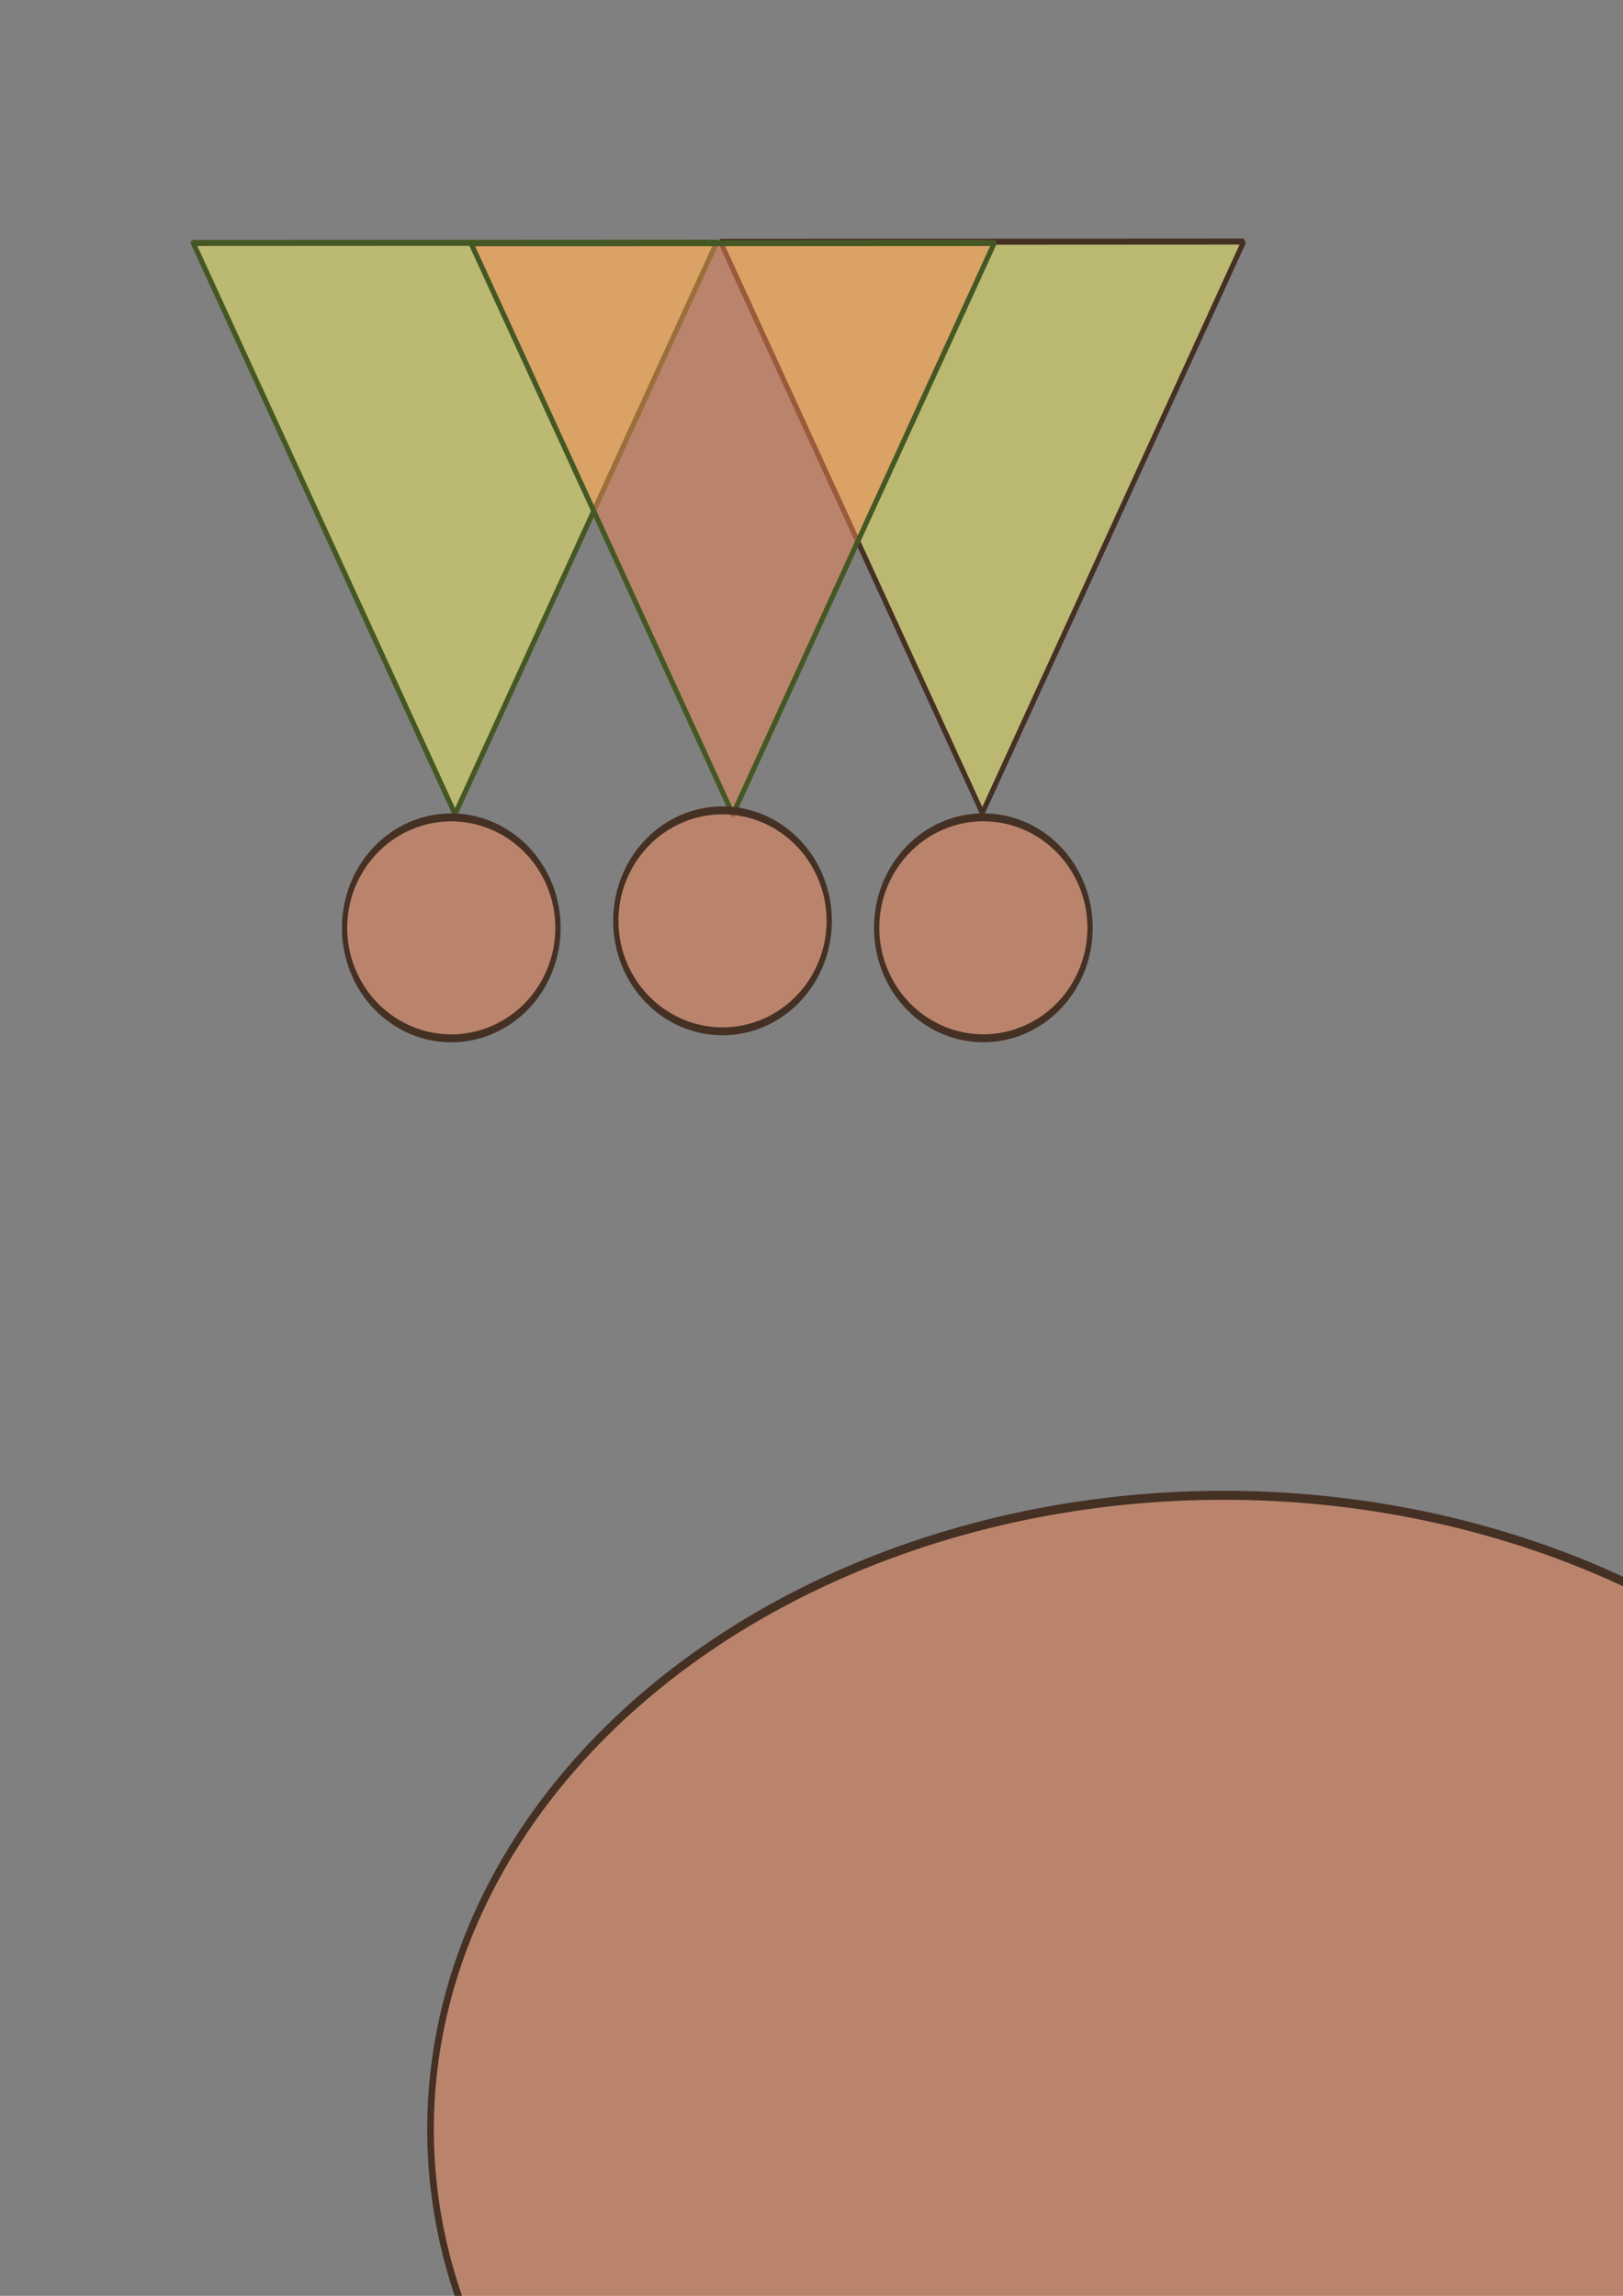 <?xml version="1.0" encoding="UTF-8" standalone="no"?>
<!-- Created with Inkscape (http://www.inkscape.org/) -->

<svg
   xmlns:dc="http://purl.org/dc/elements/1.1/"
   xmlns:cc="http://creativecommons.org/ns#"
   xmlns:rdf="http://www.w3.org/1999/02/22-rdf-syntax-ns#"
   xmlns:svg="http://www.w3.org/2000/svg"
   xmlns="http://www.w3.org/2000/svg"
   xmlns:sodipodi="http://sodipodi.sourceforge.net/DTD/sodipodi-0.dtd"
   xmlns:inkscape="http://www.inkscape.org/namespaces/inkscape"
   width="744.094"
   height="1052.362"
   id="svg2"
   version="1.1"
   inkscape:version="0.48.3.1 r9886"
   sodipodi:docname="New document 1">
  <rect width="100%" height="100%" fill="#808080" stroke="none"/>
  <defs
     id="defs4" />
  <sodipodi:namedview
     id="base"
     pagecolor="#ffffff"
     bordercolor="#666666"
     borderopacity="1.0"
     inkscape:pageopacity="0.0"
     inkscape:pageshadow="2"
     inkscape:zoom="0.93218857"
     inkscape:cx="183.24424"
     inkscape:cy="526.18109"
     inkscape:document-units="px"
     inkscape:current-layer="layer1"
     showgrid="false"
     inkscape:window-width="1871"
     inkscape:window-height="1176"
     inkscape:window-x="49"
     inkscape:window-y="24"
     inkscape:window-maximized="1" />
  <g
     inkscape:label="Layer 1"
     inkscape:groupmode="layer"
     id="layer1">
    <path
       sodipodi:type="star"
       style="fill:#fffa63;fill-opacity:0.467;stroke:#455824;stroke-width:3.038;stroke-linecap:round;stroke-linejoin:round;stroke-miterlimit:4.9;stroke-opacity:1;stroke-dasharray:none;stroke-dashoffset:0.56"
       id="path2985"
       sodipodi:sides="3"
       sodipodi:cx="180.22105"
       sodipodi:cy="248.87668"
       sodipodi:r1="190.80681"
       sodipodi:r2="92.363533"
       sodipodi:arg1="0.52402752"
       sodipodi:arg2="1.5712251"
       inkscape:flatsided="true"
       inkscape:rounded="0"
       inkscape:randomized="0"
       d="M 345.424,344.351 14.937,344.209 180.303,58.07 z"
       inkscape:transform-center-x="7.8609355"
       inkscape:transform-center-y="33.366234"
       transform="matrix(0.726,0,0,-0.915,77.729,426.321)" />
    <path
       transform="matrix(0.726,0,0,-0.915,319.45,425.803)"
       sodipodi:type="star"
       style="fill:#fffa63;fill-opacity:0.466;stroke:#453024;stroke-width:3.038;stroke-linecap:butt;stroke-linejoin:bevel;stroke-miterlimit:4.9;stroke-opacity:1;stroke-dasharray:none;stroke-dashoffset:0.56"
       id="path2985-5"
       sodipodi:sides="3"
       sodipodi:cx="180.22105"
       sodipodi:cy="248.87668"
       sodipodi:r1="190.80681"
       sodipodi:r2="92.363533"
       sodipodi:arg1="0.52402752"
       sodipodi:arg2="1.5712251"
       inkscape:flatsided="true"
       inkscape:rounded="0"
       inkscape:randomized="0"
       d="M 345.424,344.351 14.937,344.209 180.303,58.07 z"
       inkscape:transform-center-x="7.8609404"
       inkscape:transform-center-y="33.366236" />
    <path
       transform="matrix(0.726,0,0,-0.915,205.089,426.477)"
       sodipodi:type="star"
       style="fill:#fd8956;fill-opacity:0.466;stroke:#455824;stroke-width:3.038;stroke-linecap:round;stroke-linejoin:round;stroke-miterlimit:4.9;stroke-opacity:1;stroke-dasharray:none;stroke-dashoffset:0.56"
       id="path2985-5-4"
       sodipodi:sides="3"
       sodipodi:cx="180.22105"
       sodipodi:cy="248.87668"
       sodipodi:r1="190.80681"
       sodipodi:r2="92.363533"
       sodipodi:arg1="0.52402752"
       sodipodi:arg2="1.5712251"
       inkscape:flatsided="true"
       inkscape:rounded="0"
       inkscape:randomized="0"
       d="M 345.424,344.351 14.937,344.209 180.303,58.07 z"
       inkscape:transform-center-x="7.8609325"
       inkscape:transform-center-y="33.366241" />
    <path
       sodipodi:type="star"
       style="fill:#7bd5e8;fill-opacity:0.466;stroke:#453024;stroke-width:3.038;stroke-linecap:butt;stroke-linejoin:bevel;stroke-miterlimit:4.9;stroke-opacity:1;stroke-dasharray:none;stroke-dashoffset:0.56"
       id="path3883"
       sodipodi:sides="4"
       sodipodi:cx="153.40244"
       sodipodi:cy="211.33063"
       sodipodi:r1="105.12894"
       sodipodi:r2="49.305412"
       sodipodi:arg1="1.5707963"
       sodipodi:arg2="2.3561945"
       inkscape:flatsided="true"
       inkscape:rounded="0"
       inkscape:randomized="0"
       d="M 153.402,316.46 48.273,211.331 153.402,106.202 258.531,211.331 z"
       transform="translate(-388.87,821.722)" />
    <path
       transform="translate(-495.072,822.795)"
       sodipodi:type="star"
       style="fill:#7bd5e8;fill-opacity:0.466;stroke:#453024;stroke-width:3.038;stroke-linecap:butt;stroke-linejoin:bevel;stroke-miterlimit:4.9;stroke-opacity:1;stroke-dasharray:none;stroke-dashoffset:0.56"
       id="path3883-8"
       sodipodi:sides="4"
       sodipodi:cx="153.40244"
       sodipodi:cy="211.33063"
       sodipodi:r1="105.12894"
       sodipodi:r2="49.305412"
       sodipodi:arg1="1.5707963"
       sodipodi:arg2="2.3561945"
       inkscape:flatsided="true"
       inkscape:rounded="0"
       inkscape:randomized="0"
       d="M 153.402,316.46 48.273,211.331 153.402,106.202 258.531,211.331 z" />
    <path
       transform="translate(-282.668,823.868)"
       sodipodi:type="star"
       style="fill:#7bd5e8;fill-opacity:0.466;stroke:#453024;stroke-width:3.038;stroke-linecap:butt;stroke-linejoin:bevel;stroke-miterlimit:4.9;stroke-opacity:1;stroke-dasharray:none;stroke-dashoffset:0.56"
       id="path3883-8-7"
       sodipodi:sides="4"
       sodipodi:cx="153.40244"
       sodipodi:cy="211.33063"
       sodipodi:r1="105.12894"
       sodipodi:r2="49.305412"
       sodipodi:arg1="1.5707963"
       sodipodi:arg2="2.3561945"
       inkscape:flatsided="true"
       inkscape:rounded="0"
       inkscape:randomized="0"
       d="M 153.402,316.46 48.273,211.331 153.402,106.202 258.531,211.331 z" />
    <path
       transform="translate(-602.346,822.795)"
       sodipodi:type="star"
       style="fill:#7bd5e8;fill-opacity:0.466;stroke:#453024;stroke-width:3.038;stroke-linecap:butt;stroke-linejoin:bevel;stroke-miterlimit:4.9;stroke-opacity:1;stroke-dasharray:none;stroke-dashoffset:0.56"
       id="path3883-8-7-9"
       sodipodi:sides="4"
       sodipodi:cx="153.40244"
       sodipodi:cy="211.33063"
       sodipodi:r1="105.12894"
       sodipodi:r2="49.305412"
       sodipodi:arg1="1.5707963"
       sodipodi:arg2="2.3561945"
       inkscape:flatsided="true"
       inkscape:rounded="0"
       inkscape:randomized="0"
       d="M 153.402,316.46 48.273,211.331 153.402,106.202 258.531,211.331 z" />
    <path
       sodipodi:type="star"
       style="fill:#7bd5e8;fill-opacity:0.466;stroke:#453024;stroke-width:3.038;stroke-linecap:butt;stroke-linejoin:bevel;stroke-miterlimit:4.9;stroke-opacity:1;stroke-dasharray:none;stroke-dashoffset:0.56"
       id="path3883-0"
       sodipodi:sides="4"
       sodipodi:cx="153.40244"
       sodipodi:cy="211.33063"
       sodipodi:r1="105.12894"
       sodipodi:r2="49.305412"
       sodipodi:arg1="1.5707963"
       sodipodi:arg2="2.3561945"
       inkscape:flatsided="true"
       inkscape:rounded="0"
       inkscape:randomized="0"
       d="M 153.402,316.46 48.273,211.331 153.402,106.202 258.531,211.331 z"
       transform="translate(-387.797,924.706)" />
    <path
       transform="translate(-493.999,925.778)"
       sodipodi:type="star"
       style="fill:#7bd5e8;fill-opacity:0.466;stroke:#453024;stroke-width:3.038;stroke-linecap:butt;stroke-linejoin:bevel;stroke-miterlimit:4.9;stroke-opacity:1;stroke-dasharray:none;stroke-dashoffset:0.56"
       id="path3883-8-75"
       sodipodi:sides="4"
       sodipodi:cx="153.40244"
       sodipodi:cy="211.33063"
       sodipodi:r1="105.12894"
       sodipodi:r2="49.305412"
       sodipodi:arg1="1.5707963"
       sodipodi:arg2="2.3561945"
       inkscape:flatsided="true"
       inkscape:rounded="0"
       inkscape:randomized="0"
       d="M 153.402,316.46 48.273,211.331 153.402,106.202 258.531,211.331 z" />
    <path
       transform="translate(-281.595,926.851)"
       sodipodi:type="star"
       style="fill:#7bd5e8;fill-opacity:0.466;stroke:#453024;stroke-width:3.038;stroke-linecap:butt;stroke-linejoin:bevel;stroke-miterlimit:4.9;stroke-opacity:1;stroke-dasharray:none;stroke-dashoffset:0.56"
       id="path3883-8-7-7"
       sodipodi:sides="4"
       sodipodi:cx="153.40244"
       sodipodi:cy="211.33063"
       sodipodi:r1="105.12894"
       sodipodi:r2="49.305412"
       sodipodi:arg1="1.5707963"
       sodipodi:arg2="2.3561945"
       inkscape:flatsided="true"
       inkscape:rounded="0"
       inkscape:randomized="0"
       d="M 153.402,316.46 48.273,211.331 153.402,106.202 258.531,211.331 z" />
    <path
       transform="translate(-601.273,925.778)"
       sodipodi:type="star"
       style="fill:#7bd5e8;fill-opacity:0.466;stroke:#453024;stroke-width:3.038;stroke-linecap:butt;stroke-linejoin:bevel;stroke-miterlimit:4.9;stroke-opacity:1;stroke-dasharray:none;stroke-dashoffset:0.56"
       id="path3883-8-7-9-9"
       sodipodi:sides="4"
       sodipodi:cx="153.40244"
       sodipodi:cy="211.33063"
       sodipodi:r1="105.12894"
       sodipodi:r2="49.305412"
       sodipodi:arg1="1.5707963"
       sodipodi:arg2="2.3561945"
       inkscape:flatsided="true"
       inkscape:rounded="0"
       inkscape:randomized="0"
       d="M 153.402,316.46 48.273,211.331 153.402,106.202 258.531,211.331 z" />
    <path
       sodipodi:type="star"
       style="fill:#7bd5e8;fill-opacity:0.466;stroke:#453024;stroke-width:3.038;stroke-linecap:butt;stroke-linejoin:bevel;stroke-miterlimit:4.9;stroke-opacity:1;stroke-dasharray:none;stroke-dashoffset:0.56"
       id="path3883-0-8"
       sodipodi:sides="4"
       sodipodi:cx="153.40244"
       sodipodi:cy="211.33063"
       sodipodi:r1="105.12894"
       sodipodi:r2="49.305412"
       sodipodi:arg1="1.5707963"
       sodipodi:arg2="2.3561945"
       inkscape:flatsided="true"
       inkscape:rounded="0"
       inkscape:randomized="0"
       d="M 153.402,316.46 48.273,211.331 153.402,106.202 258.531,211.331 z"
       transform="translate(-340.596,1077.035)" />
    <path
       transform="translate(-446.798,1078.108)"
       sodipodi:type="star"
       style="fill:#7bd5e8;fill-opacity:0.466;stroke:#453024;stroke-width:3.038;stroke-linecap:butt;stroke-linejoin:bevel;stroke-miterlimit:4.9;stroke-opacity:1;stroke-dasharray:none;stroke-dashoffset:0.56"
       id="path3883-8-75-1"
       sodipodi:sides="4"
       sodipodi:cx="153.40244"
       sodipodi:cy="211.33063"
       sodipodi:r1="105.12894"
       sodipodi:r2="49.305412"
       sodipodi:arg1="1.5707963"
       sodipodi:arg2="2.3561945"
       inkscape:flatsided="true"
       inkscape:rounded="0"
       inkscape:randomized="0"
       d="M 153.402,316.46 48.273,211.331 153.402,106.202 258.531,211.331 z" />
    <path
       transform="translate(-234.395,1079.181)"
       sodipodi:type="star"
       style="fill:#7bd5e8;fill-opacity:0.466;stroke:#453024;stroke-width:3.038;stroke-linecap:butt;stroke-linejoin:bevel;stroke-miterlimit:4.9;stroke-opacity:1;stroke-dasharray:none;stroke-dashoffset:0.56"
       id="path3883-8-7-7-7"
       sodipodi:sides="4"
       sodipodi:cx="153.40244"
       sodipodi:cy="211.33063"
       sodipodi:r1="105.12894"
       sodipodi:r2="49.305412"
       sodipodi:arg1="1.5707963"
       sodipodi:arg2="2.3561945"
       inkscape:flatsided="true"
       inkscape:rounded="0"
       inkscape:randomized="0"
       d="M 153.402,316.46 48.273,211.331 153.402,106.202 258.531,211.331 z" />
    <path
       transform="translate(-554.072,1078.108)"
       sodipodi:type="star"
       style="fill:#7bd5e8;fill-opacity:0.466;stroke:#453024;stroke-width:3.038;stroke-linecap:butt;stroke-linejoin:bevel;stroke-miterlimit:4.9;stroke-opacity:1;stroke-dasharray:none;stroke-dashoffset:0.56"
       id="path3883-8-7-9-9-6"
       sodipodi:sides="4"
       sodipodi:cx="153.40244"
       sodipodi:cy="211.33063"
       sodipodi:r1="105.12894"
       sodipodi:r2="49.305412"
       sodipodi:arg1="1.5707963"
       sodipodi:arg2="2.3561945"
       inkscape:flatsided="true"
       inkscape:rounded="0"
       inkscape:randomized="0"
       d="M 153.402,316.46 48.273,211.331 153.402,106.202 258.531,211.331 z" />
    <path
       sodipodi:type="star"
       style="fill:#7bd5e8;fill-opacity:0.466;stroke:#455824;stroke-width:3.038;stroke-linecap:round;stroke-linejoin:round;stroke-miterlimit:4.9;stroke-opacity:1;stroke-dasharray:none;stroke-dashoffset:0.56"
       id="path2985-6"
       sodipodi:sides="3"
       sodipodi:cx="180.22105"
       sodipodi:cy="248.87668"
       sodipodi:r1="190.80681"
       sodipodi:r2="92.363533"
       sodipodi:arg1="0.52402752"
       sodipodi:arg2="1.5712251"
       inkscape:flatsided="true"
       inkscape:rounded="0"
       inkscape:randomized="0"
       d="M 345.424,344.351 14.937,344.209 180.303,58.07 z"
       inkscape:transform-center-x="10.835048"
       inkscape:transform-center-y="-36.479478"
       transform="translate(73.782,1014.146)" />
    <path
       transform="translate(162.861,1014.611)"
       sodipodi:type="star"
       style="fill:#fffa63;fill-opacity:0.466;stroke:#453024;stroke-width:3.038;stroke-linecap:butt;stroke-linejoin:bevel;stroke-miterlimit:4.9;stroke-opacity:1;stroke-dasharray:none;stroke-dashoffset:0.56"
       id="path2985-5-9"
       sodipodi:sides="3"
       sodipodi:cx="180.22105"
       sodipodi:cy="248.87668"
       sodipodi:r1="190.80681"
       sodipodi:r2="92.363533"
       sodipodi:arg1="0.52402752"
       sodipodi:arg2="1.5712251"
       inkscape:flatsided="true"
       inkscape:rounded="0"
       inkscape:randomized="0"
       d="M 345.424,344.351 14.937,344.209 180.303,58.07 z"
       inkscape:transform-center-x="10.835048"
       inkscape:transform-center-y="-36.479478" />
    <path
       transform="translate(119.756,1011.929)"
       sodipodi:type="star"
       style="fill:#fda256;fill-opacity:0.466;stroke:#455824;stroke-width:3.038;stroke-linecap:round;stroke-linejoin:round;stroke-miterlimit:4.9;stroke-opacity:1;stroke-dasharray:none;stroke-dashoffset:0.56"
       id="path2985-5-4-9"
       sodipodi:sides="3"
       sodipodi:cx="180.22105"
       sodipodi:cy="248.87668"
       sodipodi:r1="190.80681"
       sodipodi:r2="92.363533"
       sodipodi:arg1="0.52402752"
       sodipodi:arg2="1.5712251"
       inkscape:flatsided="true"
       inkscape:rounded="0"
       inkscape:randomized="0"
       d="M 345.424,344.351 14.937,344.209 180.303,58.07 z"
       inkscape:transform-center-x="10.835048"
       inkscape:transform-center-y="-36.479478" />
    <path
       sodipodi:type="star"
       style="fill:#7bd5e8;fill-opacity:0.466;stroke:#455824;stroke-width:3.038;stroke-linecap:round;stroke-linejoin:round;stroke-miterlimit:4.9;stroke-opacity:1;stroke-dasharray:none;stroke-dashoffset:0.56"
       id="path2985-6-8"
       sodipodi:sides="3"
       sodipodi:cx="180.22105"
       sodipodi:cy="248.87668"
       sodipodi:r1="190.80681"
       sodipodi:r2="92.363533"
       sodipodi:arg1="0.52402752"
       sodipodi:arg2="1.5712251"
       inkscape:flatsided="true"
       inkscape:rounded="0"
       inkscape:randomized="0"
       d="M 345.424,344.351 14.937,344.209 180.303,58.07 z"
       inkscape:transform-center-x="10.835048"
       inkscape:transform-center-y="-36.479478"
       transform="translate(97.382,1053.837)" />
    <path
       transform="translate(186.461,1054.303)"
       sodipodi:type="star"
       style="fill:#fffa63;fill-opacity:0.466;stroke:#453024;stroke-width:3.038;stroke-linecap:butt;stroke-linejoin:bevel;stroke-miterlimit:4.9;stroke-opacity:1;stroke-dasharray:none;stroke-dashoffset:0.56"
       id="path2985-5-9-8"
       sodipodi:sides="3"
       sodipodi:cx="180.22105"
       sodipodi:cy="248.87668"
       sodipodi:r1="190.80681"
       sodipodi:r2="92.363533"
       sodipodi:arg1="0.52402752"
       sodipodi:arg2="1.5712251"
       inkscape:flatsided="true"
       inkscape:rounded="0"
       inkscape:randomized="0"
       d="M 345.424,344.351 14.937,344.209 180.303,58.07 z"
       inkscape:transform-center-x="10.835048"
       inkscape:transform-center-y="-36.479478" />
    <path
       transform="translate(205.575,1088.094)"
       sodipodi:type="star"
       style="fill:#fda256;fill-opacity:0.466;stroke:#455824;stroke-width:3.038;stroke-linecap:round;stroke-linejoin:round;stroke-miterlimit:4.9;stroke-opacity:1;stroke-dasharray:none;stroke-dashoffset:0.56"
       id="path2985-5-4-9-8"
       sodipodi:sides="3"
       sodipodi:cx="180.22105"
       sodipodi:cy="248.87668"
       sodipodi:r1="190.80681"
       sodipodi:r2="92.363533"
       sodipodi:arg1="0.52402752"
       sodipodi:arg2="1.5712251"
       inkscape:flatsided="true"
       inkscape:rounded="0"
       inkscape:randomized="0"
       d="M 345.424,344.351 14.937,344.209 180.303,58.07 z"
       inkscape:transform-center-x="10.835048"
       inkscape:transform-center-y="-36.479478" />
    <path
       transform="translate(230.959,1143.072)"
       sodipodi:type="star"
       style="fill:#fda256;fill-opacity:0.466;stroke:#455824;stroke-width:3.038;stroke-linecap:round;stroke-linejoin:round;stroke-miterlimit:4.9;stroke-opacity:1;stroke-dasharray:none;stroke-dashoffset:0.56"
       id="path2985-5-4-9-8-0"
       sodipodi:sides="3"
       sodipodi:cx="180.22105"
       sodipodi:cy="248.87668"
       sodipodi:r1="190.80681"
       sodipodi:r2="92.363533"
       sodipodi:arg1="0.52402752"
       sodipodi:arg2="1.5712251"
       inkscape:flatsided="true"
       inkscape:rounded="0"
       inkscape:randomized="0"
       d="M 345.424,344.351 14.937,344.209 180.303,58.07 z"
       inkscape:transform-center-x="10.835048"
       inkscape:transform-center-y="-36.479478" />
    <path
       sodipodi:type="arc"
       style="fill:#fd8956;fill-opacity:0.466;stroke:#453024;stroke-width:3.038;stroke-linecap:butt;stroke-linejoin:bevel;stroke-miterlimit:4.9;stroke-opacity:1;stroke-dasharray:none;stroke-dashoffset:0.56"
       id="path4080"
       sodipodi:cx="220.44896"
       sodipodi:cy="303.05026"
       sodipodi:rx="61.6828"
       sodipodi:ry="42.373402"
       d="m 282.132,303.05 a 61.683,42.373 0 1 1 -123.366,0 61.683,42.373 0 1 1 123.366,0 z"
       transform="matrix(0.793,0,0,-1.195,156.437,784.247)" />
    <path
       sodipodi:type="arc"
       style="fill:#fd8956;fill-opacity:0.466;stroke:#453024;stroke-width:3.038;stroke-linecap:butt;stroke-linejoin:bevel;stroke-miterlimit:4.9;stroke-opacity:1;stroke-dasharray:none;stroke-dashoffset:0.56"
       id="path4080-0"
       sodipodi:cx="220.44896"
       sodipodi:cy="303.05026"
       sodipodi:rx="61.6828"
       sodipodi:ry="42.373402"
       d="m 282.132,303.05 a 61.683,42.373 0 1 1 -123.366,0 61.683,42.373 0 1 1 123.366,0 z"
       transform="matrix(0.793,0,0,-1.195,276.021,787.433)" />
    <path
       sodipodi:type="arc"
       style="fill:#fd8956;fill-opacity:0.466;stroke:#453024;stroke-width:3.038;stroke-linecap:butt;stroke-linejoin:bevel;stroke-miterlimit:4.9;stroke-opacity:1;stroke-dasharray:none;stroke-dashoffset:0.56"
       id="path4080-0-2"
       sodipodi:cx="220.44896"
       sodipodi:cy="303.05026"
       sodipodi:rx="61.6828"
       sodipodi:ry="42.373402"
       d="m 282.132,303.05 a 61.683,42.373 0 1 1 -123.366,0 61.683,42.373 0 1 1 123.366,0 z"
       transform="matrix(0.793,0,0,-1.195,32.079,787.465)" />
    <path
       sodipodi:type="arc"
       style="fill:#fd8956;fill-opacity:0.466;stroke:#453024;stroke-width:3.038;stroke-linecap:butt;stroke-linejoin:bevel;stroke-miterlimit:4.9;stroke-opacity:1;stroke-dasharray:none;stroke-dashoffset:0.56"
       id="path4118"
       sodipodi:cx="370.0968"
       sodipodi:cy="395.30627"
       sodipodi:rx="363.66034"
       sodipodi:ry="214.0125"
       d="m 733.757,395.306 a 363.66,214.012 0 1 1 -727.321,0 363.66,214.012 0 1 1 727.321,0 z"
       transform="matrix(1,0,0,-1.358,190.948,1512.881)" />
  </g>
</svg>
